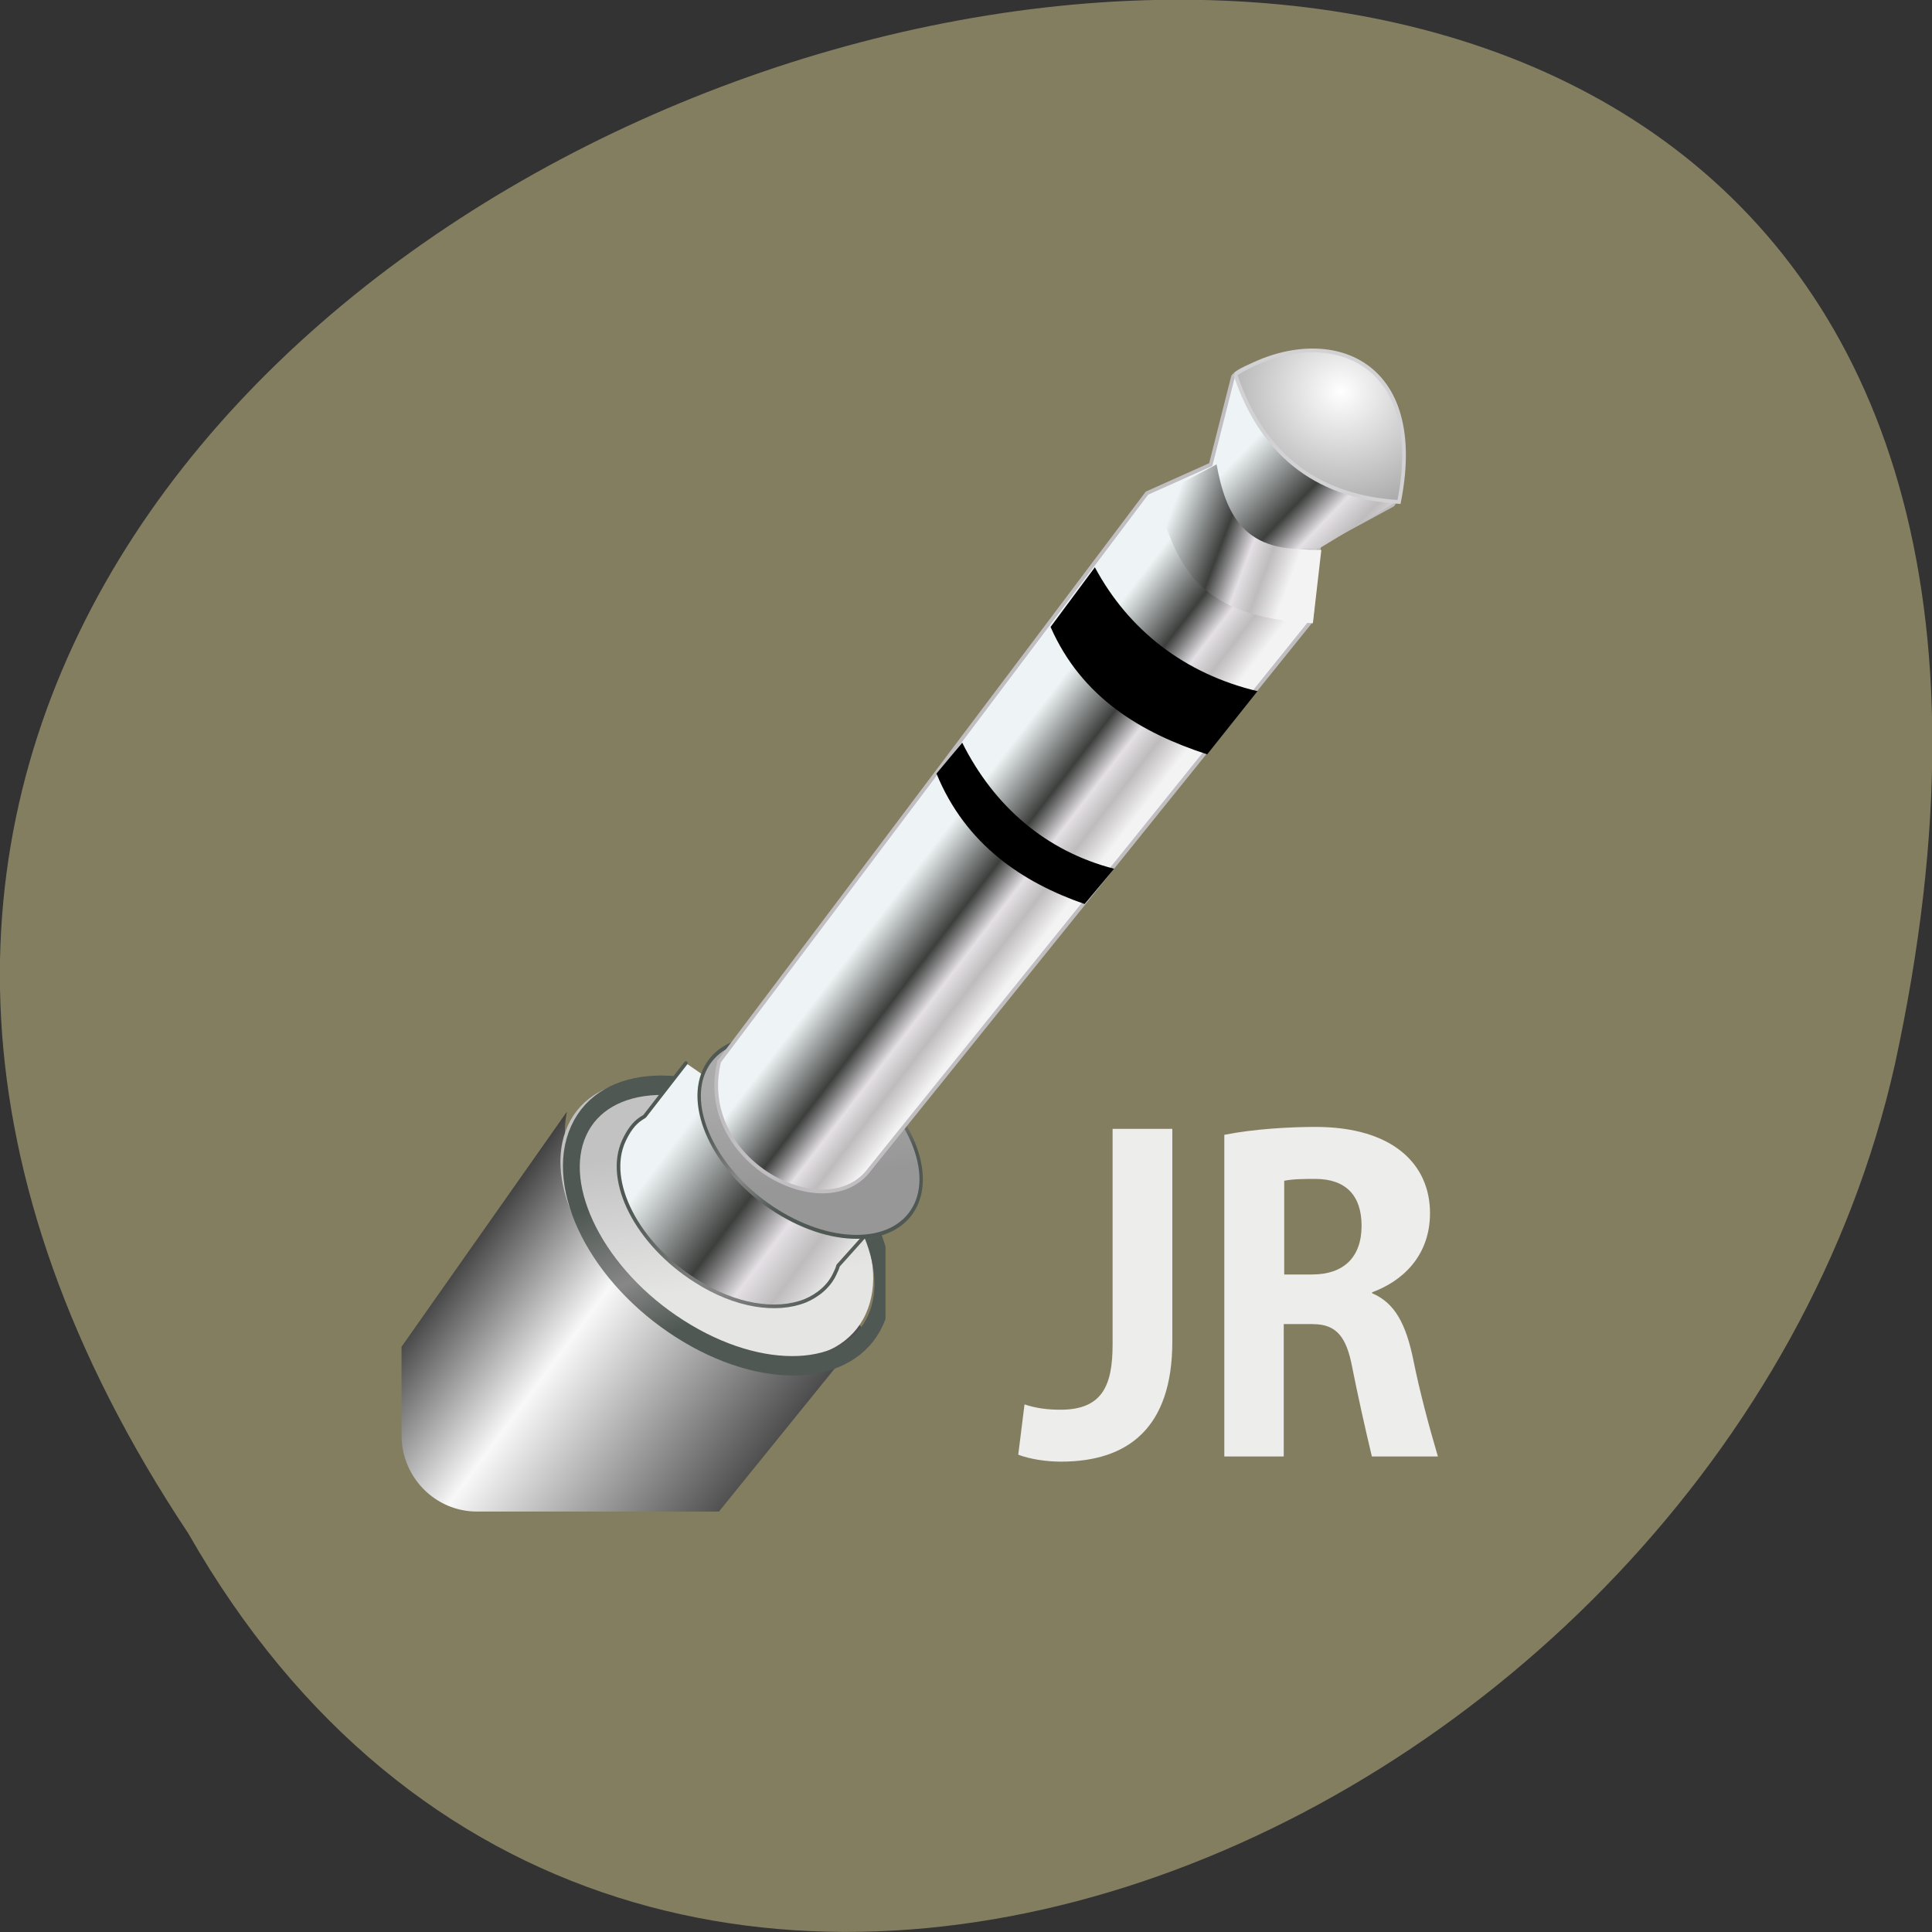 <svg xmlns="http://www.w3.org/2000/svg" viewBox="0 0 24 24" xmlns:xlink="http://www.w3.org/1999/xlink"><rect x="0" y="0" width="24" height="24" fill="#333333" stroke="none"/><defs><clipPath id="7"><path d="m 7 13 h 5 v 4 h -5"/></clipPath><clipPath id="A"><path d="m 8 12 h 4 v 4 h -4"/></clipPath><clipPath id="3"><path d="m 6 13 h 5 v 4 h -5"/></clipPath><clipPath id="5"><path d="m 6 13 h 5 v 5 h -5"/></clipPath><clipPath id="0"><path d="m 4 13 h 7 v 6 h -7"/></clipPath><clipPath id="1"><path d="m 5.926 4.918 h 11.844 c 0.52 0 0.938 0.426 0.938 0.949 v 11.961 c 0 0.523 -0.418 0.949 -0.938 0.949 h -11.844 c -0.52 0 -0.938 -0.426 -0.938 -0.949 v -11.961 c 0 -0.523 0.418 -0.949 0.938 -0.949"/></clipPath><linearGradient id="B" gradientUnits="userSpaceOnUse" x1="313.28" y1="448.29" x2="323.49" y2="462.03"><stop stop-color="#ababab"/><stop offset="1" stop-color="#979797"/></linearGradient><linearGradient id="D" gradientUnits="userSpaceOnUse" x1="374.01" y1="381.69" x2="381.92" y2="384.92" gradientTransform="matrix(0.197 -0.005 0.005 0.198 -61.01 -67.43)" xlink:href="#8"/><linearGradient id="C" gradientUnits="userSpaceOnUse" x1="438.25" y1="433.28" x2="438.09" y2="442.19" gradientTransform="matrix(0.12 -0.146 0.143 0.122 51.575 56.28)" xlink:href="#8"/><linearGradient id="E" gradientUnits="userSpaceOnUse" x1="385.99" y1="370.01" x2="393.08" y2="377.4" gradientTransform="matrix(0.197 -0.005 0.006 0.202 -61.03 -69.06)"><stop stop-color="#eef4f5"/><stop offset="0.453" stop-color="#3d3f3d"/><stop offset="0.648" stop-color="#e4e0e5"/><stop offset="0.804" stop-color="#bebcbc"/><stop offset="1" stop-color="#f4f3f3"/></linearGradient><linearGradient id="8" gradientUnits="userSpaceOnUse" x1="305.41" y1="450.6" x2="343.72" y2="459.09" gradientTransform="matrix(0.344 0.255 -0.219 0.388 20.637 -190.23)"><stop stop-color="#eef4f5"/><stop offset="0.431" stop-color="#3d3f3d"/><stop offset="0.648" stop-color="#e4e0e5"/><stop offset="0.804" stop-color="#bebcbc"/><stop offset="1" stop-color="#f4f3f3"/></linearGradient><linearGradient id="2" gradientUnits="userSpaceOnUse" x1="309.73" y1="519.21" x2="307.4" y2="573.93" gradientTransform="matrix(0.04 -0.062 0.094 0.062 -61.41 9.938)"><stop stop-color="#161616"/><stop offset="0.345" stop-color="#f8f8f8"/><stop offset="1" stop-color="#030303"/></linearGradient><linearGradient id="4" gradientUnits="userSpaceOnUse" x1="313.28" y1="448.29" x2="323.49" y2="462.03" gradientTransform="matrix(0.08 0.051 -0.041 0.09 2.203 -42.12)"><stop stop-color="#c3c2c3"/><stop offset="1" stop-color="#e5e5e4"/></linearGradient><linearGradient id="6" gradientUnits="userSpaceOnUse" x1="313.72" y1="448.89" x2="327.61" y2="460.21"><stop stop-color="#4f5853"/><stop offset="0.572" stop-color="#878787"/><stop offset="1" stop-color="#4f5853"/></linearGradient><linearGradient id="9" gradientUnits="userSpaceOnUse" x1="305.41" y1="450.6" x2="343.72" y2="459.09" gradientTransform="matrix(0.344 0.255 -0.219 0.388 20.637 -190.23)" xlink:href="#6"/><radialGradient id="F" gradientUnits="userSpaceOnUse" cx="172.06" cy="39.06" r="1.034" gradientTransform="matrix(2.372 0.11 -0.103 2.225 -232.07 -66.772)"><stop stop-color="#fff"/><stop offset="1" stop-color="#757575"/></radialGradient></defs><path d="m 2.34 19.05 c -11.996 -18.04 26.26 -29.16 21.2 -5.832 c -2.16 9.641 -15.691 15.492 -21.2 5.832" fill="#847e61"/><g clip-path="url(#0)"><g clip-path="url(#1)"><path d="m 1.984 21 l 5.059 -7.191 c -0.379 1.836 3.656 2.141 3.68 2.754 l -5.457 6.742 c -1.906 1.168 -3.836 -1.617 -3.281 -2.305" fill="url(#2)"/></g></g><g clip-path="url(#3)"><g clip-path="url(#1)"><path d="m 10.754 16.324 c -0.324 0.707 -1.418 0.762 -2.441 0.113 c -1.023 -0.645 -1.586 -1.746 -1.258 -2.457 c 0.324 -0.707 1.418 -0.762 2.441 -0.113 c 1.023 0.645 1.586 1.746 1.258 2.457" fill="url(#4)"/></g></g><g clip-path="url(#5)"><g clip-path="url(#1)"><path d="m 342.26 456.29 c 0.015 7.847 -10.292 14.266 -23.05 14.254 c -12.737 0.021 -23.06 -6.397 -23.06 -14.298 c -0.015 -7.847 10.292 -14.266 23.05 -14.254 c 12.737 -0.021 23.06 6.397 23.06 14.298" transform="matrix(0.08 0.051 -0.041 0.09 2.203 -42.12)" fill="none" stroke="url(#6)" stroke-linejoin="round" stroke-linecap="round" stroke-width="2.327"/></g></g><g clip-path="url(#7)"><g clip-path="url(#1)"><path d="m 28.19 56.58 l -3.588 3.908 l -0.287 0.151 c -0.653 0.345 -1.129 0.977 -1.507 1.642 c -1.719 3.064 0.438 8.119 4.841 11.366 c 3 2.245 6.205 2.943 8.54 2.234 c 1.053 -0.339 2.01 -1.01 2.533 -1.958 c 0.117 -0.214 0.23 -0.379 0.297 -0.597 l 4.627 -4.372" transform="matrix(0.156 -0.012 0.012 0.158 3.444 4.605)" fill="url(#8)" stroke="url(#9)" stroke-linejoin="round" stroke-linecap="round" stroke-width="0.288"/></g></g><g clip-path="url(#A)"><g clip-path="url(#1)"><path d="m 342.29 456.24 c -0.029 7.92 -10.341 14.286 -23.1 14.315 c -12.709 -0.002 -23.01 -6.384 -23.04 -14.274 c -0.024 -7.89 10.341 -14.286 23.05 -14.285 c 12.762 -0.028 23.09 6.401 23.09 14.244" transform="matrix(0.057 0.036 -0.029 0.064 5.1 -26.562)" fill="url(#B)" stroke="url(#6)" stroke-linejoin="round" stroke-linecap="round" stroke-width="0.661"/></g></g><path d="m 164.36 46.524 l 5.337 -6.382 l 0.766 -0.298 l 0.31 -1.013 c 0.114 -0.138 0.629 -0.22 0.967 -0.238 c 0.68 0.204 0.72 0.217 0.914 0.893 c 0.03 0.317 0.041 0.787 -0.072 0.925 l -0.887 0.425 l -0.137 0.885 l -5.481 6.133 c -0.539 0.679 -2.063 -0.176 -1.717 -1.334" transform="matrix(1.054 -0.049 0.049 1.065 -166.58 -28.31)" fill="url(#C)" stroke="#c1bec1" stroke-linejoin="round" stroke-linecap="round" stroke-width="0.044"/><path d="m 14.352 6.172 l 0.781 -0.414 c 0.137 0.656 0.461 1.086 1.281 1.074 l -0.105 0.91 c -1.566 -0.086 -1.68 -0.824 -1.957 -1.57" fill="url(#D)"/><path d="m 15.11 5.754 l 0.297 -1.121 c 0.371 0.887 0.965 1.496 1.965 1.582 l -0.977 0.594 c -0.953 0.098 -1.172 -0.434 -1.285 -1.055" fill="url(#E)"/><path d="m 170.8 38.806 c 0.29 1.015 0.962 1.479 1.857 1.575 c 0.432 -1.733 -0.846 -2.137 -1.857 -1.575" transform="matrix(1.054 -0.049 0.049 1.065 -166.58 -28.31)" fill="url(#F)" stroke="#d2d1d4" stroke-width="0.044"/><path d="m 13.05 7.789 l 0.551 -0.742 c 0.418 0.781 1.117 1.324 2.02 1.539 l -0.625 0.785 c -0.816 -0.266 -1.559 -0.703 -1.945 -1.582"/><path d="m 11.637 9.605 l 0.316 -0.379 c 0.395 0.789 1.039 1.348 1.887 1.566 l -0.367 0.438 c -0.766 -0.266 -1.477 -0.734 -1.84 -1.621"/><g fill="#ededec"><path d="m 14.563 16.664 v -2.641 h -0.742 v 2.68 c 0 0.504 -0.125 0.809 -0.645 0.809 c -0.156 0 -0.301 -0.016 -0.449 -0.066 l -0.078 0.625 c 0.148 0.055 0.344 0.086 0.531 0.086 c 0.836 0 1.383 -0.422 1.383 -1.492"/><path d="m 15.953 15.832 v -1.164 c 0.109 -0.023 0.258 -0.023 0.387 -0.023 c 0.375 0 0.574 0.203 0.574 0.582 c 0 0.395 -0.227 0.605 -0.613 0.605 h -0.348 m 0.359 0.617 c 0.293 0 0.414 0.164 0.484 0.527 c 0.063 0.32 0.164 0.777 0.246 1.117 h 0.82 c -0.117 -0.395 -0.23 -0.828 -0.301 -1.18 c -0.094 -0.469 -0.234 -0.727 -0.516 -0.848 v -0.012 c 0.355 -0.129 0.719 -0.434 0.719 -0.984 c 0 -0.602 -0.457 -1.07 -1.422 -1.07 c -0.305 0 -0.754 0.023 -1.133 0.098 v 3.996 h 0.738 v -1.645 h 0.363"/></g></svg>
